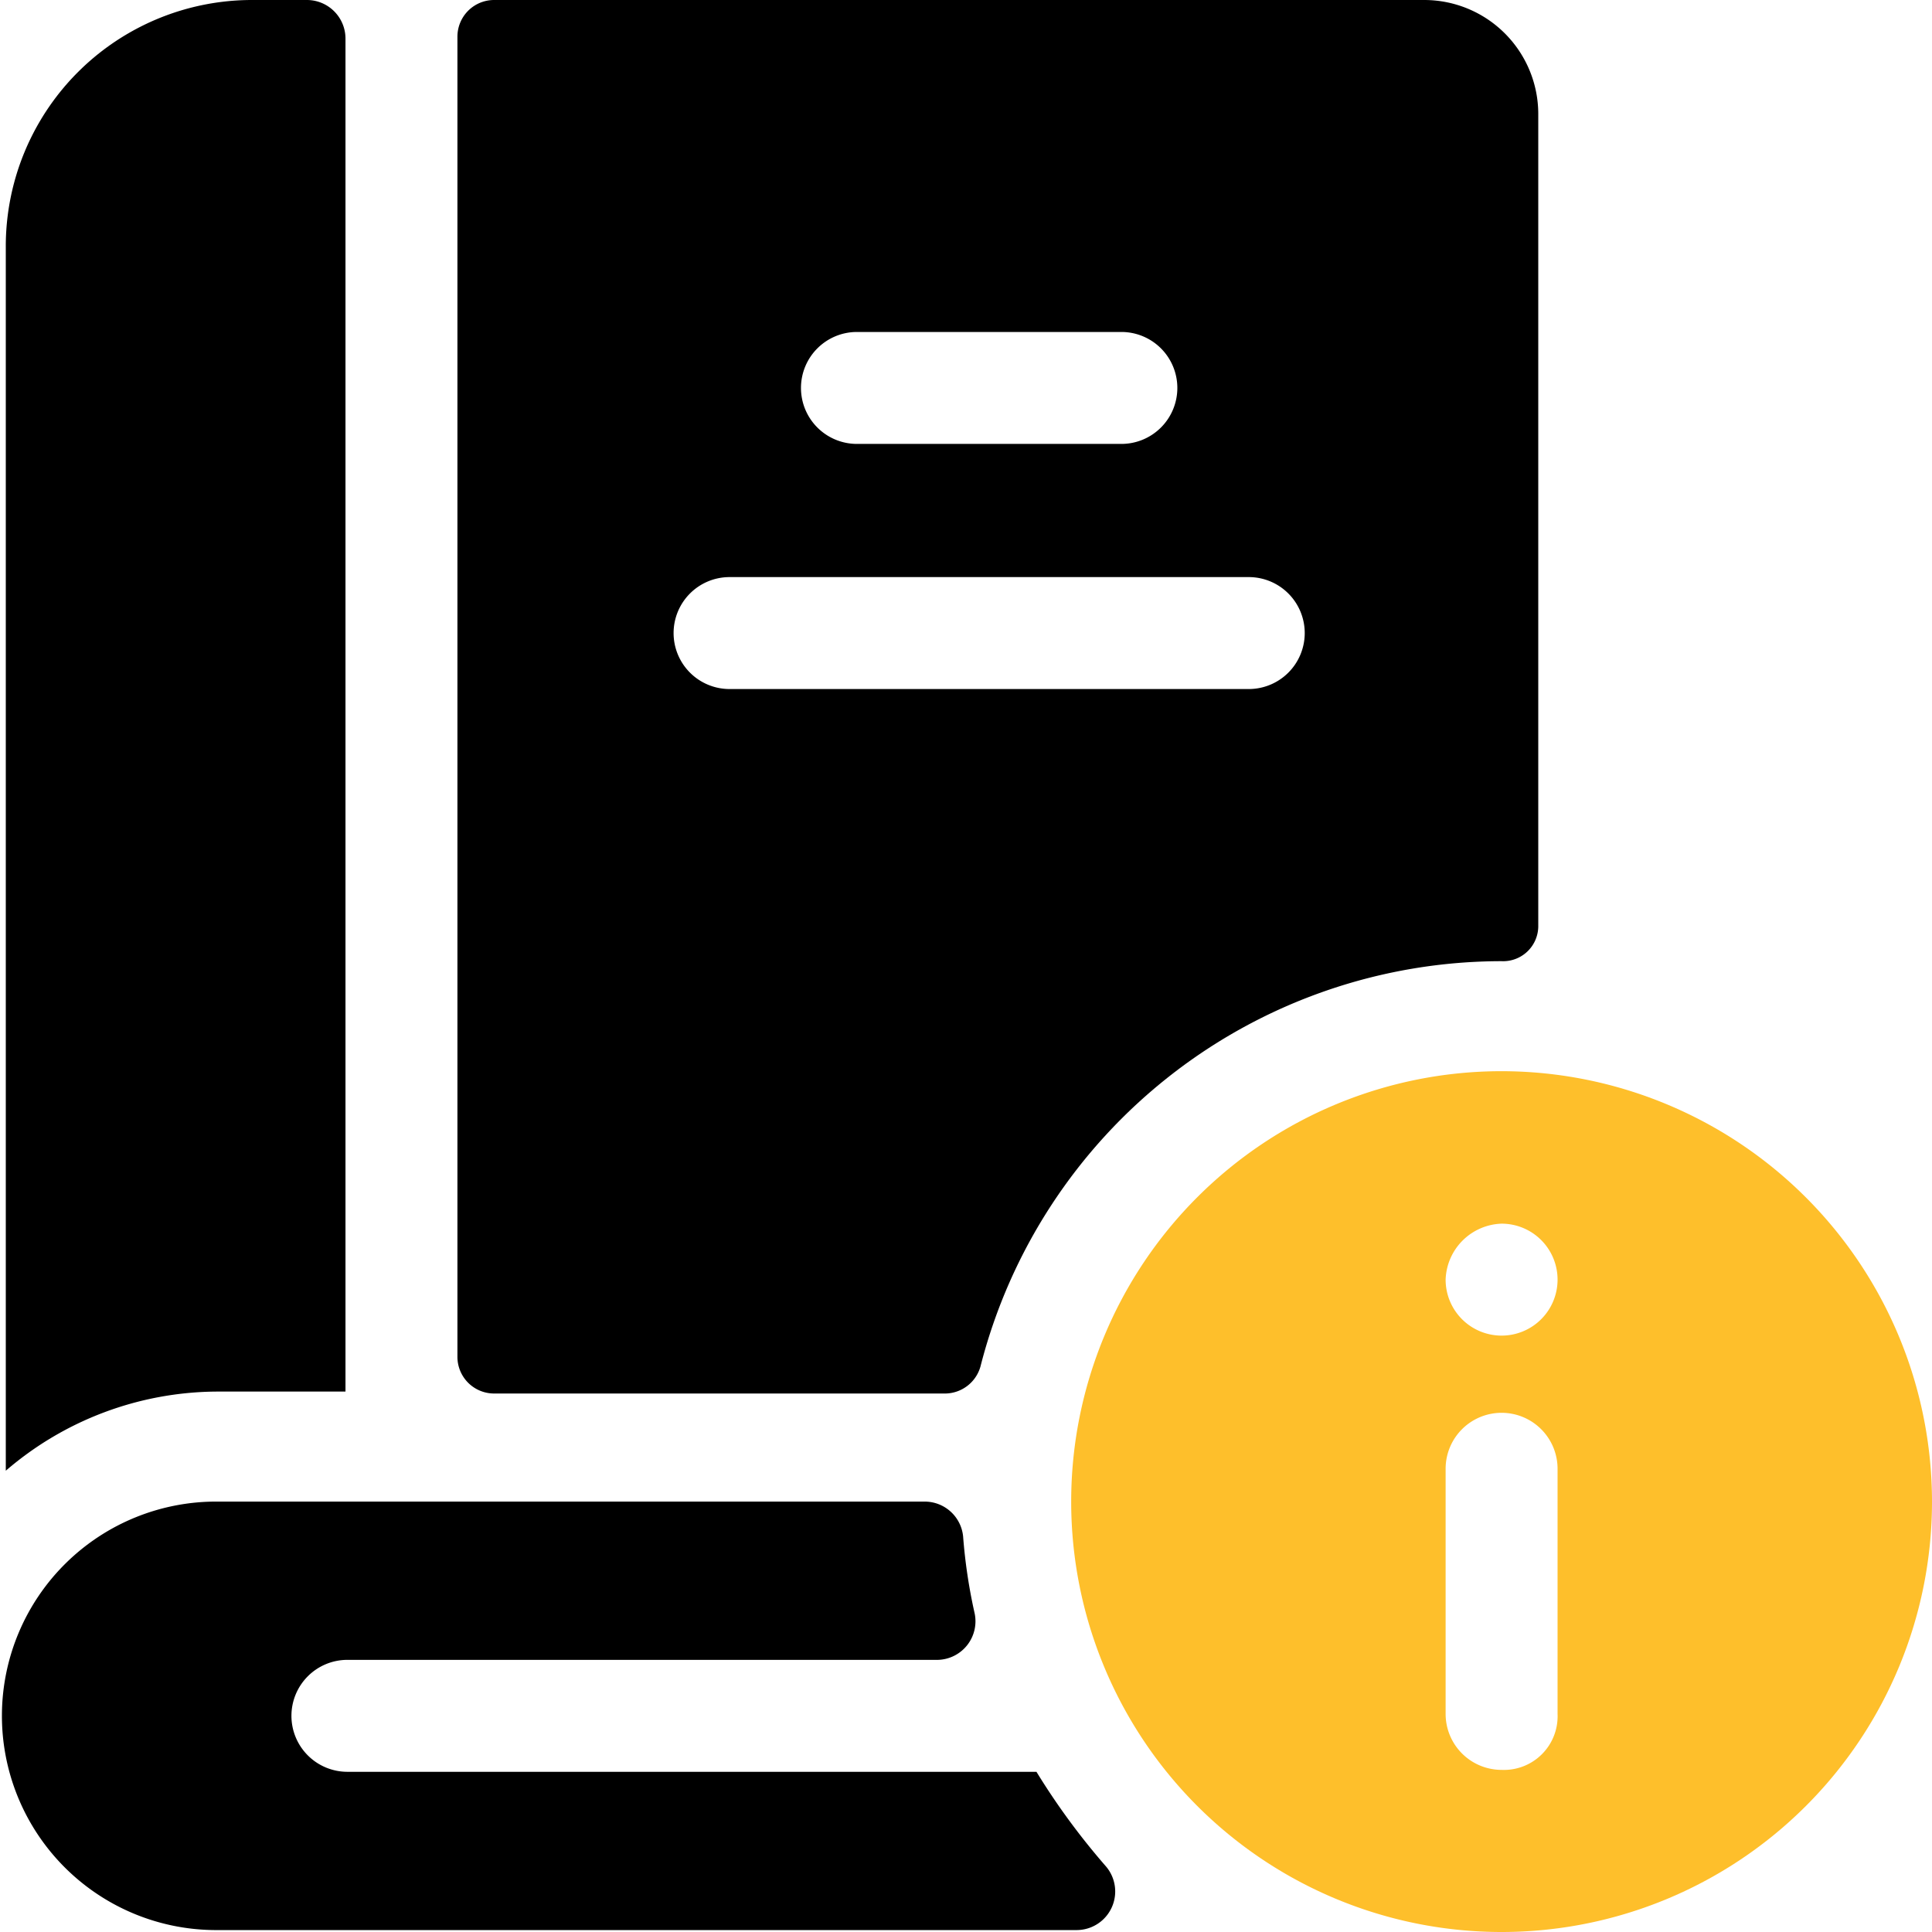 <svg id="Capa_1" data-name="Capa 1" xmlns="http://www.w3.org/2000/svg" width="100.1" height="100.1" viewBox="0 0 100.1 100.1"><defs><style>.cls-1{fill:#febf2b;}</style></defs><title>information (1)</title><path d="M223.8,278.1V208a2,2,0,0,0-2-2H219a12.76,12.76,0,0,0-12.8,12.8v63.4a16.88,16.88,0,0,1,10.9-4.1Z" transform="translate(-205.9 -206)"/><path d="M283.7,255.8h0a1.82,1.82,0,0,0,1.9-1.8V211.9a5.91,5.91,0,0,0-5.9-5.9H231.5a1.9,1.9,0,0,0-1.9,1.9v68.4a1.9,1.9,0,0,0,1.9,1.9h23.4a1.92,1.92,0,0,0,1.8-1.4A27.88,27.88,0,0,1,283.7,255.8Zm-33.4-32.6H264a2.9,2.9,0,0,1,2.9,2.9h0A2.9,2.9,0,0,1,264,229H250.3a2.9,2.9,0,0,1-2.9-2.9h0A2.9,2.9,0,0,1,250.3,223.2Zm-6.6,12.7h26.9a2.9,2.9,0,0,1,2.9,2.9h0a2.9,2.9,0,0,1-2.9,2.9H243.7a2.9,2.9,0,0,1-2.9-2.9h0A2.9,2.9,0,0,1,243.7,235.9Z" transform="translate(-205.9 -206)"/><path d="M259.6,297.8H223.9a2.9,2.9,0,0,1-2.9-2.9h0a2.9,2.9,0,0,1,2.9-2.9h30.6a2,2,0,0,0,1.9-2.4,27.61,27.61,0,0,1-.6-4,2,2,0,0,0-2-1.8H217.2A11.1,11.1,0,1,0,217,306h44.7a2,2,0,0,0,1.5-3.3,36.43,36.43,0,0,1-3.6-4.9Z" transform="translate(-205.9 -206)"/><path class="cls-1" d="M283.7,261.5A22.3,22.3,0,1,0,306,283.8,22.32,22.32,0,0,0,283.7,261.5Zm0,7.9a2.9,2.9,0,1,1-2.9,2.9A3,3,0,0,1,283.7,269.4Zm0,28.3h0a2.9,2.9,0,0,1-2.9-2.9V282.1a2.9,2.9,0,0,1,2.9-2.9h0a2.9,2.9,0,0,1,2.9,2.9v12.7A2.78,2.78,0,0,1,283.7,297.7Z" transform="translate(-205.9 -206)"/></svg>